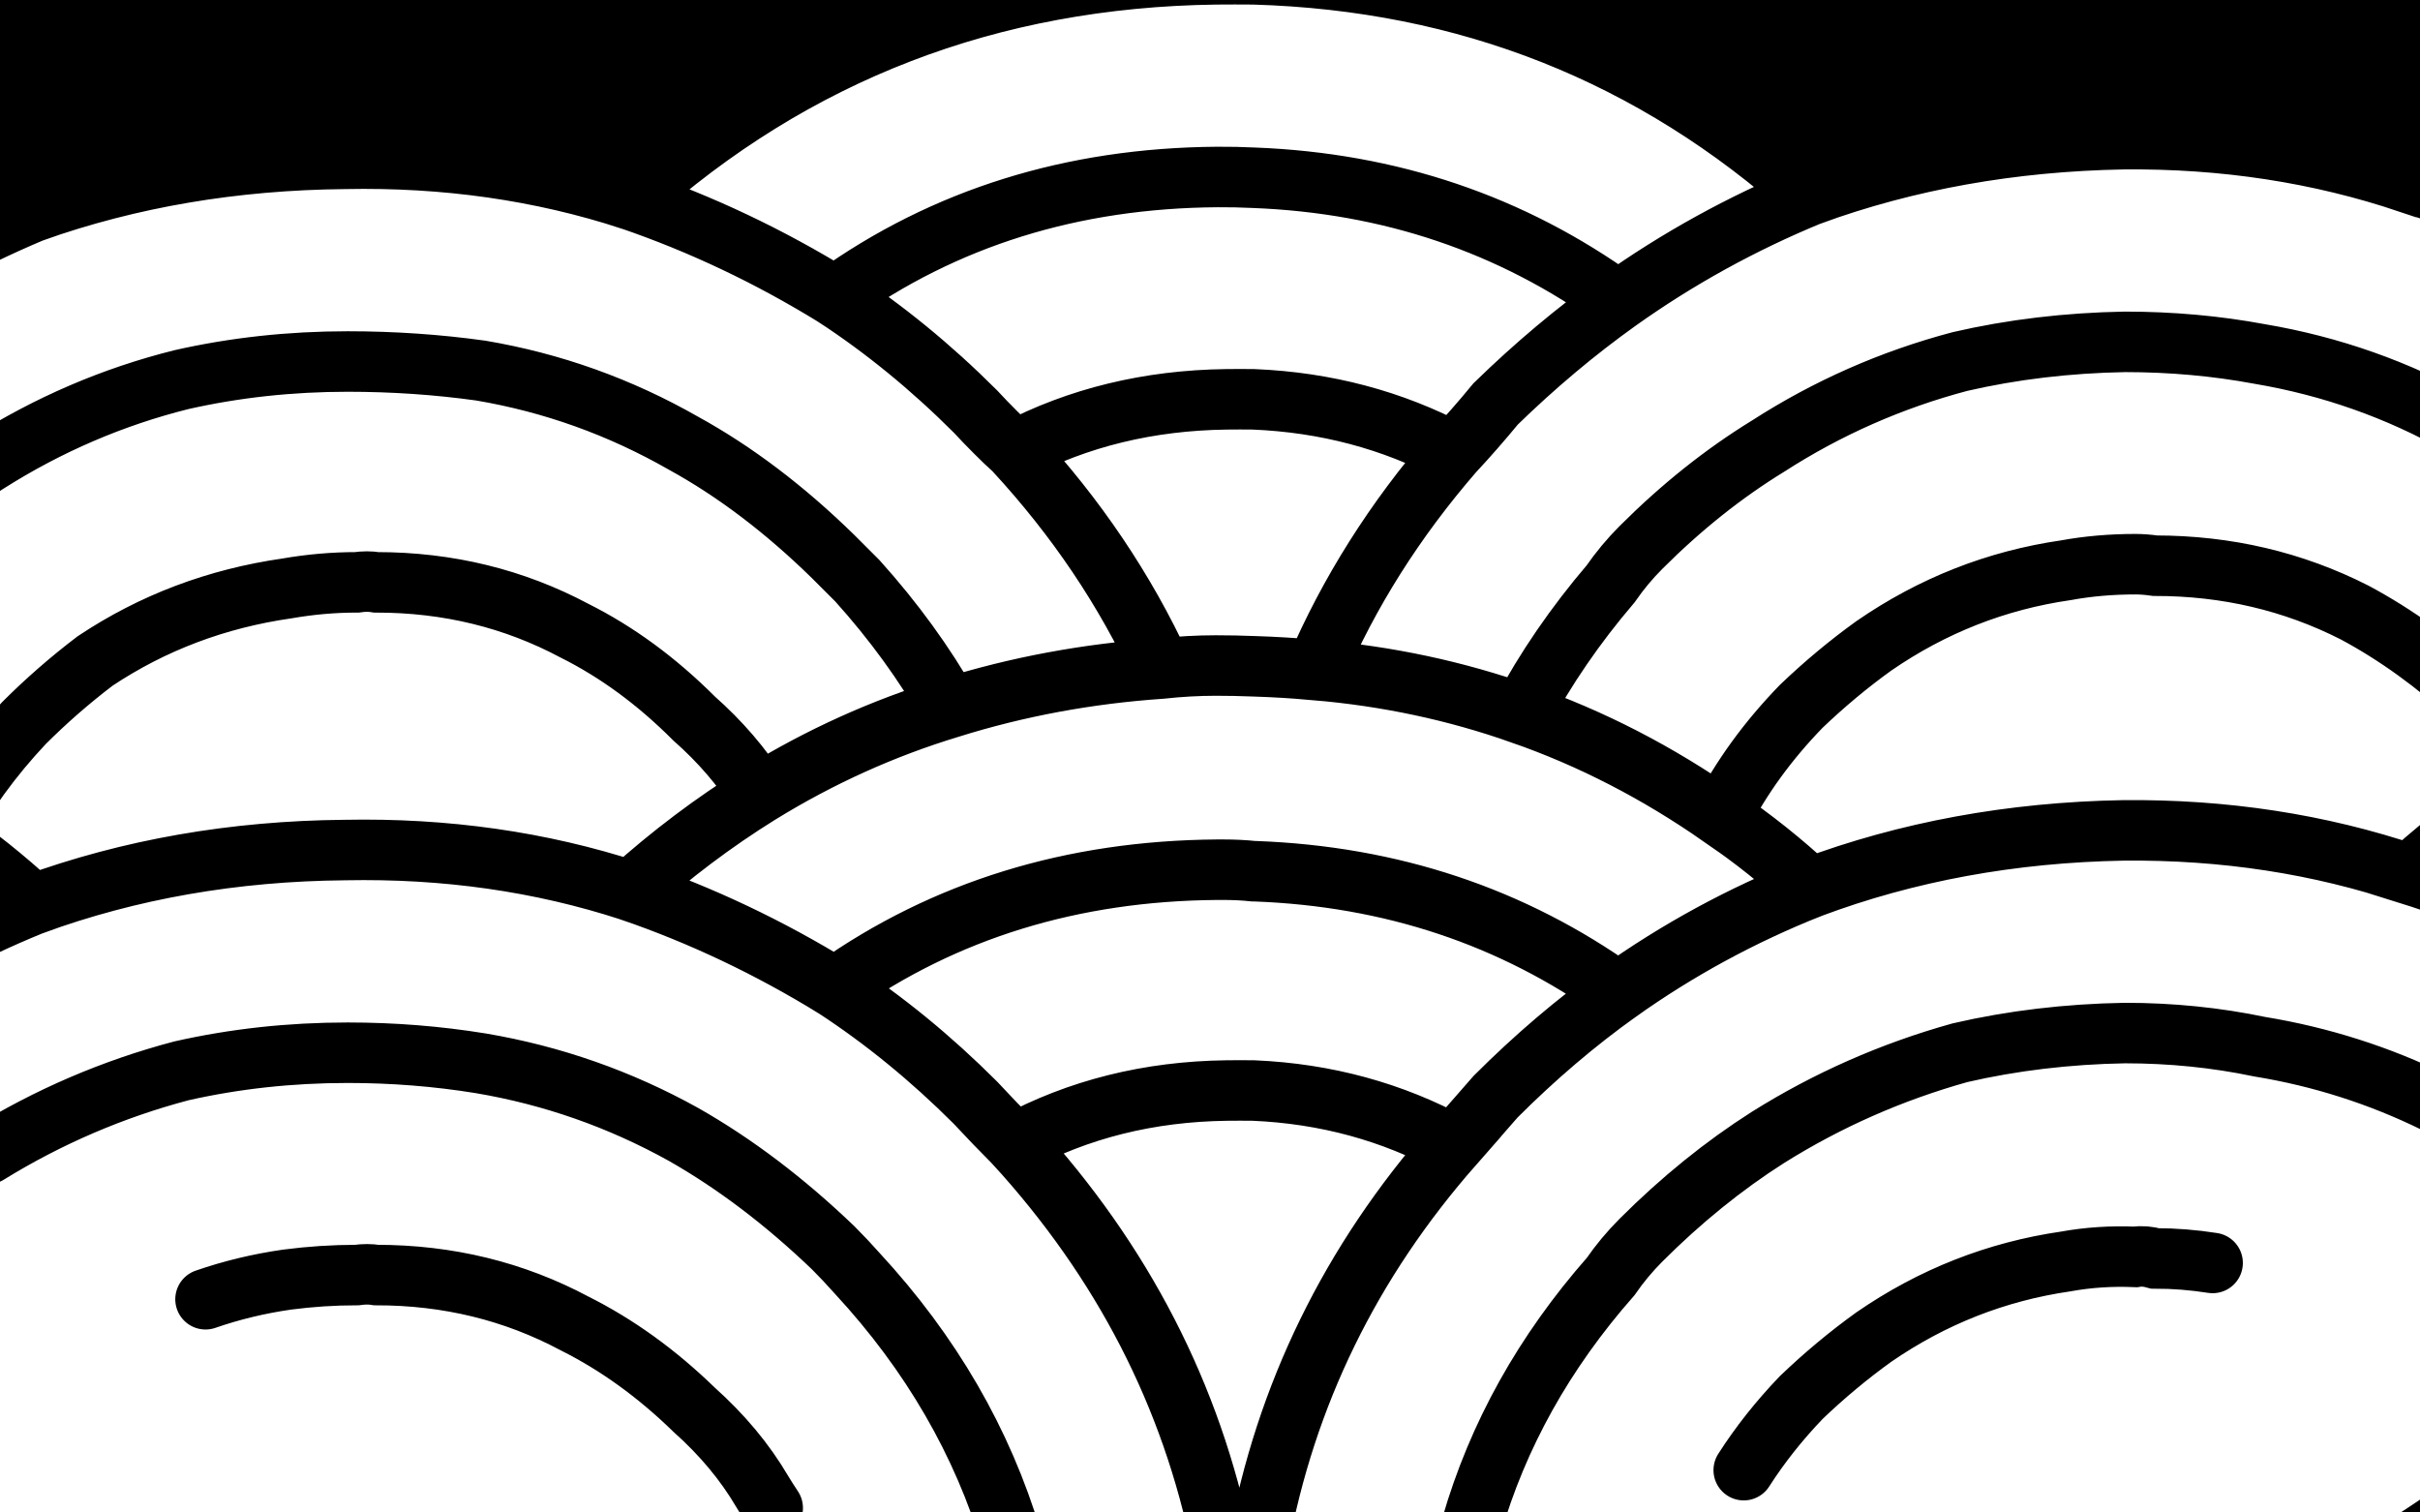 <?xml version="1.0" encoding="UTF-8" standalone="no"?>
<!DOCTYPE svg PUBLIC "-//W3C//DTD SVG 1.1//EN" "http://www.w3.org/Graphics/SVG/1.1/DTD/svg11.dtd">
<svg width="100%" height="100%" viewBox="0 0 80 50" version="1.1" xmlns="http://www.w3.org/2000/svg" xmlns:xlink="http://www.w3.org/1999/xlink" xml:space="preserve" xmlns:serif="http://www.serif.com/" style="fill-rule:evenodd;clip-rule:evenodd;stroke-linecap:round;stroke-miterlimit:3;">
    <g transform="matrix(1,0,0,1,-31.695,-110.315)">
        <g id="Layer-1" serif:id="Layer 1">
            <path d="M0,111C-15.334,126.333 -33.834,134 -55.5,134C-77.167,134 -95.667,126.333 -111,111C-126.333,95.667 -134,77.167 -134,55.5C-134,33.833 -126.333,15.333 -111,0C-95.667,-15.333 -77.167,-23 -55.5,-23C-33.834,-23 -15.334,-15.333 0,0C15.333,15.333 23,33.833 23,55.5C23,77.167 15.333,95.667 0,111Z" style="fill:none;stroke:black;stroke-width:7px;"/>
        </g>
    </g>
    <g id="Layer-11" serif:id="Layer 1" transform="matrix(1,0,0,1,-236.506,-214.849)">
        <g transform="matrix(1,0,0,1,211.15,140.399)">
            <path d="M0,75.001C-1.133,70.067 -1.7,64.917 -1.7,59.551C-1.7,41.317 4.733,25.751 17.6,12.851C30.5,-0.016 46.067,-6.449 64.3,-6.449C65.139,-6.449 65.972,-6.433 66.8,-6.399C83.958,-5.84 98.675,0.576 110.95,12.851C123.85,25.751 130.3,41.317 130.3,59.551C130.3,64.317 129.867,68.9 129,73.301C127.466,73.101 125.9,73.001 124.3,73.001C116.833,73.101 110.4,75.601 105,80.501C102.034,79.501 98.883,79.018 95.55,79.051C91.85,79.117 88.4,79.734 85.2,80.9C80.004,76.24 73.871,73.807 66.8,73.601C66.386,73.597 65.97,73.597 65.55,73.601C58.083,73.7 51.633,76.184 46.2,81.051C43.233,80.084 40.083,79.634 36.75,79.7C33.083,79.734 29.65,80.317 26.45,81.45C20.917,76.518 14.333,74.117 6.7,74.251C4.367,74.251 2.133,74.501 0,75.001"/>
        </g>
        <g transform="matrix(1,0,0,1,231.2,231.1)">
            <path d="M0,17.15C1.966,15.75 4.1,14.584 6.4,13.65M-0.4,17.45C-0.267,17.35 -0.133,17.25 0,17.15C-0.7,16.65 -1.417,16.2 -2.15,15.8M-15.35,-2.3C-14.583,-2.433 -13.784,-2.5 -12.95,-2.5C-10.184,-2.5 -7.684,-1.916 -5.45,-0.75M0,-5.7C-3.867,-8.5 -8.284,-9.85 -13.25,-9.75C-14.983,-9.75 -16.633,-9.567 -18.2,-9.2M53.35,21.6C53.816,21.067 54.283,20.534 54.75,20C56.05,18.7 57.399,17.55 58.8,16.55M62.95,32.35C63.483,31.516 64.116,30.716 64.85,29.95C65.616,29.216 66.416,28.55 67.25,27.95C69.184,26.617 71.3,25.784 73.6,25.45C74.333,25.317 75.1,25.266 75.899,25.3C76.1,25.266 76.316,25.284 76.55,25.35C77.184,25.35 77.816,25.4 78.45,25.5M53.95,34.2C54.816,31.2 56.35,28.45 58.55,25.95C58.85,25.516 59.184,25.117 59.55,24.75C60.883,23.417 62.283,22.284 63.75,21.35C65.717,20.117 67.833,19.183 70.1,18.55C71.833,18.15 73.649,17.933 75.55,17.9C77.083,17.9 78.566,18.05 80,18.35C82.033,18.683 83.967,19.3 85.8,20.2M12.1,26.7C12.966,26.4 13.867,26.183 14.8,26.05C15.566,25.95 16.333,25.9 17.1,25.9C17.333,25.867 17.55,25.867 17.75,25.9C20.117,25.9 22.3,26.433 24.3,27.5C25.7,28.2 27.017,29.15 28.25,30.35C29.183,31.183 29.933,32.084 30.5,33.05C30.6,33.216 30.716,33.4 30.85,33.6M32.9,16.4C34.533,17.466 36.083,18.733 37.55,20.2C37.983,20.667 38.417,21.117 38.85,21.55M4.9,21.9C6.9,20.667 9.033,19.75 11.3,19.15C13.066,18.75 14.9,18.55 16.8,18.55C18.3,18.55 19.767,18.667 21.2,18.9C23.566,19.3 25.8,20.084 27.9,21.25C29.6,22.216 31.25,23.466 32.85,25C33.117,25.266 33.383,25.55 33.65,25.85C36.083,28.483 37.783,31.417 38.75,34.65M46.899,34.8C47.8,29.867 49.95,25.466 53.35,21.6C51.334,20.504 49.135,19.903 46.75,19.8C46.453,19.796 46.152,19.796 45.85,19.8C43.283,19.834 40.95,20.417 38.85,21.55C42.417,25.45 44.7,29.883 45.7,34.85M32.9,-6.45C30.733,-7.784 28.483,-8.85 26.15,-9.65M43.7,5.85C42.5,3.25 40.883,0.85 38.85,-1.35M3.45,11.3C4.483,12 5.466,12.784 6.4,13.65C9.6,12.483 13.033,11.883 16.7,11.85C20.033,11.784 23.183,12.233 26.15,13.2M-3.25,7.95C-0.917,8.75 1.316,9.867 3.45,11.3C4.15,10 5.033,8.784 6.1,7.65C6.833,6.917 7.617,6.233 8.45,5.6C10.35,4.334 12.466,3.534 14.8,3.2C15.566,3.067 16.333,3 17.1,3C17.333,2.966 17.55,2.966 17.75,3C20.117,3 22.3,3.534 24.3,4.6C25.7,5.3 27.017,6.266 28.25,7.5C29.117,8.266 29.833,9.1 30.4,10M6.4,-9.25C4.1,-8.284 1.966,-7.1 0,-5.7C-1.4,-4.7 -2.75,-3.55 -4.05,-2.25C-4.517,-1.75 -4.983,-1.25 -5.45,-0.75C-7.083,1.183 -8.434,3.233 -9.5,5.4C-9.7,5.766 -9.883,6.15 -10.05,6.55C-9.85,6.55 -9.667,6.567 -9.5,6.6C-7.333,6.8 -5.25,7.25 -3.25,7.95C-2.45,6.417 -1.467,4.966 -0.3,3.6C0.066,3.2 0.433,2.817 0.8,2.45C2.1,1.084 3.466,-0.05 4.9,-0.95C6.9,-2.216 9.033,-3.133 11.3,-3.7C13.066,-4.1 14.9,-4.3 16.8,-4.3C18.3,-4.3 19.767,-4.2 21.2,-4C23.566,-3.6 25.8,-2.8 27.9,-1.6C29.6,-0.666 31.25,0.584 32.85,2.15C33.117,2.417 33.383,2.683 33.65,2.95C34.85,4.284 35.867,5.683 36.7,7.15M58.8,-6.3C55.276,-8.843 51.26,-10.202 46.75,-10.375C46.354,-10.394 45.953,-10.403 45.55,-10.4C40.75,-10.367 36.533,-9.05 32.9,-6.45C34.533,-5.383 36.083,-4.117 37.55,-2.65C37.983,-2.183 38.417,-1.75 38.85,-1.35C40.95,-2.45 43.283,-3.017 45.85,-3.05C46.152,-3.054 46.453,-3.054 46.75,-3.05C49.135,-2.951 51.334,-2.367 53.35,-1.3M84.95,-10.2C87.316,-9.466 89.566,-8.416 91.7,-7.05M65.149,13.1C68.35,11.9 71.8,11.266 75.5,11.2C78.833,11.167 81.983,11.65 84.95,12.65M89.2,9.45C87.7,10.383 86.283,11.45 84.95,12.65C87.083,13.317 89.116,14.233 91.05,15.4M48.8,5.9C48.116,5.837 47.434,5.796 46.75,5.775C46.333,5.758 45.916,5.75 45.5,5.75C44.899,5.75 44.3,5.784 43.7,5.85C41.267,6.016 38.933,6.45 36.7,7.15C34.5,7.817 32.4,8.766 30.4,10C28.9,10.933 27.483,12 26.15,13.2C28.483,14 30.733,15.067 32.9,16.4C36.533,13.834 40.75,12.534 45.55,12.5L45.75,12.5C46.099,12.5 46.432,12.516 46.75,12.55L46.8,12.55C51.3,12.716 55.3,14.05 58.8,16.55C60.767,15.15 62.883,14 65.149,13.1C64.217,12.233 63.233,11.45 62.2,10.75M55.6,7.35C57.899,8.15 60.1,9.284 62.2,10.75C62.866,9.45 63.75,8.233 64.85,7.1C65.616,6.367 66.416,5.7 67.25,5.1C69.184,3.766 71.3,2.933 73.6,2.6C74.333,2.466 75.1,2.4 75.899,2.4C76.1,2.4 76.316,2.417 76.55,2.45C78.916,2.45 81.116,2.966 83.149,4C84.517,4.733 85.833,5.683 87.1,6.85C87.899,7.65 88.6,8.516 89.2,9.45C91.2,8.216 93.316,7.25 95.55,6.55M65.149,-9.8C62.883,-8.867 60.767,-7.7 58.8,-6.3C57.399,-5.3 56.05,-4.166 54.75,-2.9C54.283,-2.333 53.816,-1.8 53.35,-1.3C51.416,0.933 49.899,3.334 48.8,5.9C51.166,6.1 53.434,6.584 55.6,7.35C56.399,5.85 57.383,4.417 58.55,3.05C58.85,2.617 59.184,2.216 59.55,1.85C60.883,0.516 62.283,-0.6 63.75,-1.5C65.717,-2.767 67.833,-3.7 70.1,-4.3C71.833,-4.7 73.649,-4.916 75.55,-4.95C77.083,-4.95 78.566,-4.817 80,-4.55C82.366,-4.15 84.583,-3.367 86.649,-2.2C88.416,-1.234 90.066,0.034 91.6,1.6C91.899,1.867 92.2,2.133 92.5,2.4C93.7,3.7 94.717,5.084 95.55,6.55C96.717,6.183 97.934,5.883 99.2,5.65M97.649,-1.85C98.983,-0.416 100.133,1.1 101.1,2.7M107.25,-10.8C106.283,-10.9 105.3,-10.95 104.3,-10.95C99.533,-10.883 95.333,-9.583 91.7,-7.05C93.333,-5.95 94.883,-4.666 96.35,-3.2C96.816,-2.8 97.25,-2.35 97.649,-1.85C99.649,-2.984 101.916,-3.567 104.45,-3.6M-20.05,-15.7C-17.917,-16.2 -15.684,-16.45 -13.35,-16.45C-5.717,-16.583 0.867,-14.183 6.4,-9.25C9.6,-10.383 13.033,-10.966 16.7,-11C20.033,-11.067 23.183,-10.617 26.15,-9.65C31.583,-14.517 38.033,-17 45.5,-17.1C45.92,-17.104 46.336,-17.104 46.75,-17.1C53.82,-16.894 59.954,-14.46 65.149,-9.8C68.35,-10.966 71.8,-11.583 75.5,-11.65C78.833,-11.683 81.983,-11.2 84.95,-10.2C90.35,-15.1 96.783,-17.6 104.25,-17.7C105.85,-17.7 107.416,-17.6 108.95,-17.4" style="fill:none;stroke:black;stroke-width:2px;"/>
        </g>
        <g transform="matrix(1,0,0,1,330.95,146)">
            <path d="M0,111C-15.334,126.333 -33.834,134 -55.5,134C-77.167,134 -95.667,126.333 -111,111C-126.333,95.667 -134,77.167 -134,55.5C-134,33.833 -126.333,15.333 -111,0C-95.667,-15.333 -77.167,-23 -55.5,-23C-33.834,-23 -15.334,-15.333 0,0C15.333,15.333 23,33.833 23,55.5C23,77.167 15.333,95.667 0,111Z" style="fill:none;stroke:black;stroke-width:7px;"/>
        </g>
    </g>
</svg>
